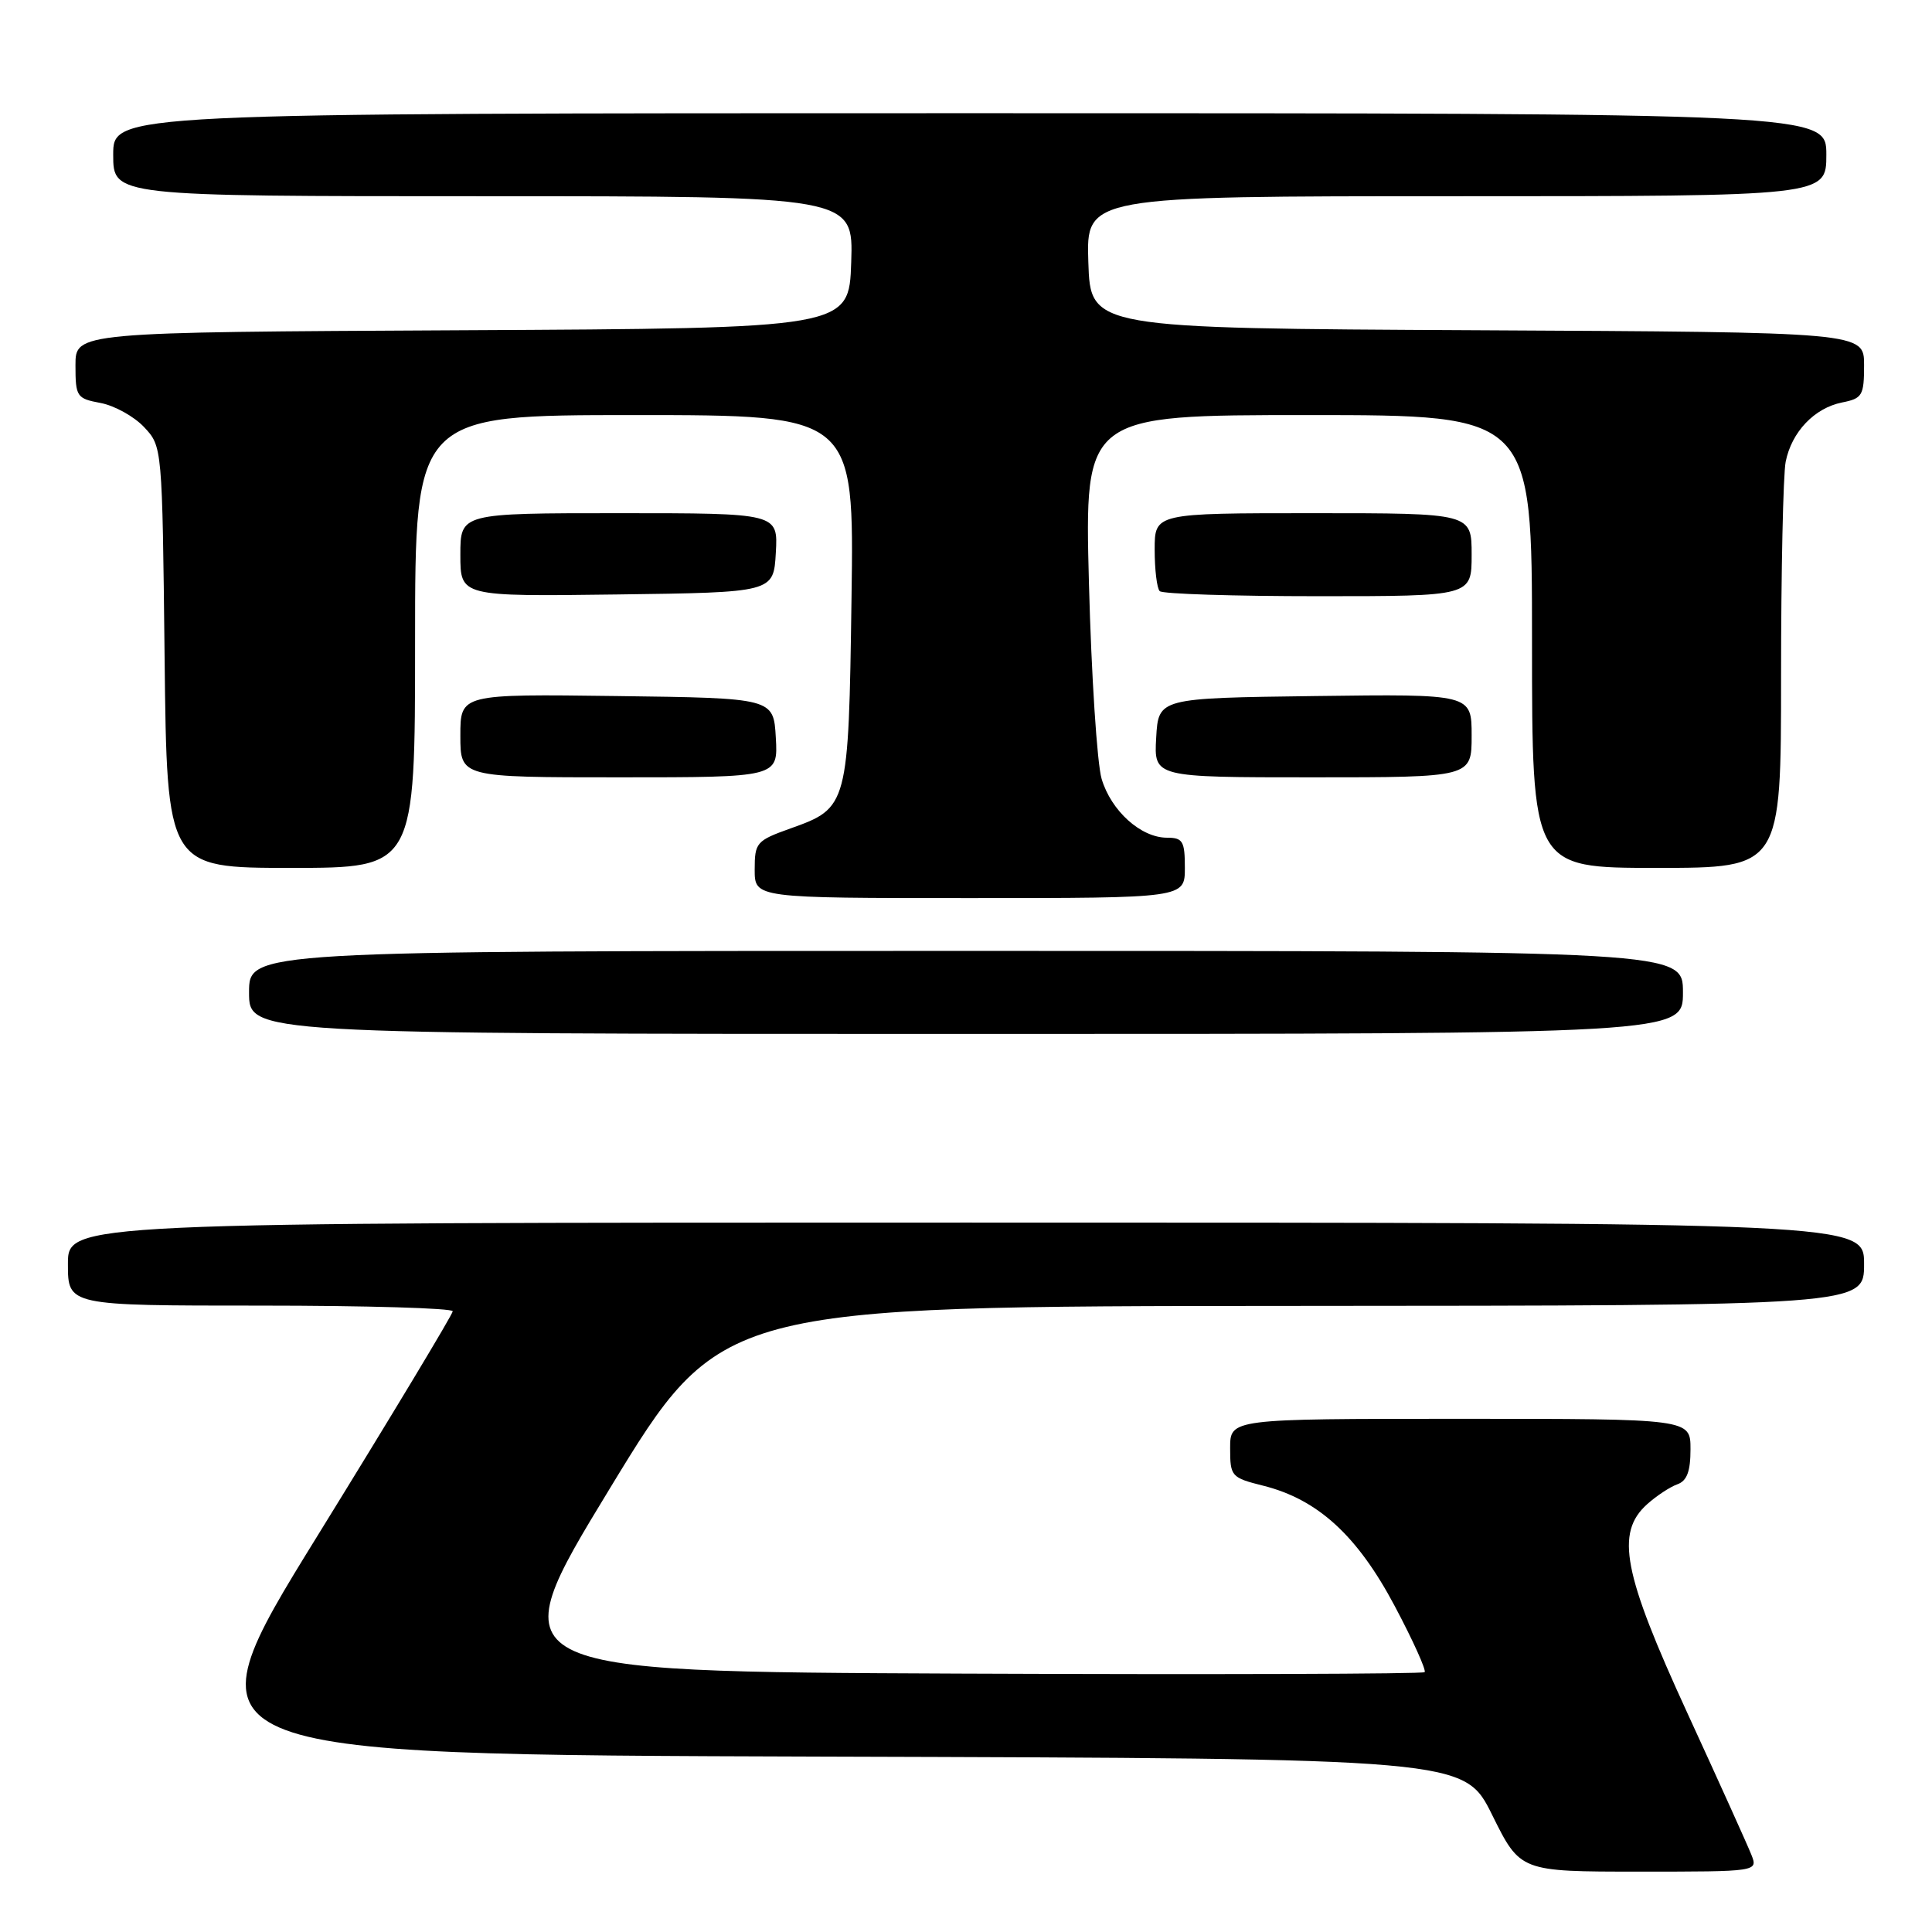 <?xml version="1.0" encoding="UTF-8" standalone="no"?>
<!DOCTYPE svg PUBLIC "-//W3C//DTD SVG 1.1//EN" "http://www.w3.org/Graphics/SVG/1.1/DTD/svg11.dtd" >
<svg xmlns="http://www.w3.org/2000/svg" xmlns:xlink="http://www.w3.org/1999/xlink" version="1.1" viewBox="0 0 256 256">
 <g >
 <path fill="currentColor"
d=" M 232.06 245.75 C 231.57 244.51 227.76 236.07 223.59 227.00 C 215.06 208.44 214.03 203.12 218.25 199.32 C 219.49 198.21 221.29 197.02 222.25 196.68 C 223.53 196.23 224.00 194.97 224.00 192.03 C 224.00 188.00 224.00 188.00 193.50 188.00 C 163.00 188.00 163.00 188.00 163.00 191.88 C 163.00 195.64 163.14 195.80 167.41 196.87 C 174.64 198.69 179.87 203.49 184.82 212.83 C 187.24 217.39 189.01 221.32 188.77 221.57 C 188.52 221.81 160.81 221.90 127.18 221.76 C 66.04 221.50 66.04 221.50 80.77 197.29 C 95.50 173.08 95.50 173.08 171.25 173.04 C 247.00 173.00 247.00 173.00 247.00 167.50 C 247.00 162.00 247.00 162.00 128.00 162.00 C 9.00 162.00 9.00 162.00 9.00 167.50 C 9.00 173.00 9.00 173.00 34.50 173.00 C 48.52 173.00 59.99 173.34 59.99 173.75 C 59.98 174.16 51.92 187.55 42.07 203.50 C 24.16 232.50 24.16 232.50 109.09 232.76 C 194.02 233.01 194.02 233.01 197.73 240.51 C 201.44 248.00 201.44 248.00 217.19 248.00 C 232.95 248.00 232.95 248.00 232.06 245.75 Z  M 223.00 131.50 C 223.00 126.00 223.00 126.00 128.00 126.00 C 33.00 126.00 33.00 126.00 33.00 131.50 C 33.00 137.00 33.00 137.00 128.00 137.00 C 223.00 137.00 223.00 137.00 223.00 131.50 Z  M 157.00 115.00 C 157.00 111.46 156.73 111.00 154.63 111.00 C 151.18 111.00 147.23 107.45 145.97 103.20 C 145.37 101.17 144.61 89.49 144.29 77.25 C 143.71 55.00 143.71 55.00 173.36 55.00 C 203.00 55.00 203.00 55.00 203.00 85.00 C 203.00 115.00 203.00 115.00 219.50 115.00 C 236.00 115.00 236.00 115.00 236.00 89.62 C 236.00 75.67 236.28 62.87 236.61 61.19 C 237.40 57.23 240.41 54.07 244.08 53.33 C 246.77 52.80 247.00 52.41 247.00 48.38 C 247.00 44.02 247.00 44.02 195.75 43.76 C 144.50 43.50 144.50 43.50 144.21 34.75 C 143.92 26.00 143.92 26.00 192.96 26.00 C 242.00 26.00 242.00 26.00 242.00 20.50 C 242.00 15.00 242.00 15.00 128.50 15.00 C 15.00 15.00 15.00 15.00 15.00 20.50 C 15.00 26.00 15.00 26.00 64.04 26.00 C 113.08 26.00 113.08 26.00 112.79 34.75 C 112.50 43.50 112.50 43.50 61.25 43.76 C 10.00 44.02 10.00 44.02 10.00 48.40 C 10.00 52.57 10.16 52.81 13.34 53.40 C 15.18 53.75 17.76 55.18 19.09 56.59 C 21.50 59.16 21.50 59.16 21.81 87.08 C 22.12 115.00 22.12 115.00 38.56 115.00 C 55.00 115.00 55.00 115.00 55.00 85.00 C 55.00 55.00 55.00 55.00 84.09 55.00 C 113.18 55.00 113.18 55.00 112.83 79.25 C 112.44 106.83 112.38 107.05 104.75 109.77 C 100.22 111.39 100.00 111.65 100.00 115.23 C 100.00 119.00 100.00 119.00 128.50 119.00 C 157.00 119.00 157.00 119.00 157.00 115.00 Z  M 102.80 97.75 C 102.50 92.50 102.50 92.50 81.75 92.23 C 61.00 91.96 61.00 91.96 61.00 97.48 C 61.00 103.00 61.00 103.00 82.05 103.00 C 103.10 103.00 103.10 103.00 102.80 97.75 Z  M 195.00 97.48 C 195.00 91.96 195.00 91.96 174.25 92.23 C 153.50 92.50 153.50 92.50 153.20 97.75 C 152.90 103.00 152.90 103.00 173.95 103.00 C 195.00 103.00 195.00 103.00 195.00 97.48 Z  M 102.80 73.25 C 103.10 68.00 103.10 68.00 82.05 68.00 C 61.00 68.00 61.00 68.00 61.00 73.52 C 61.00 79.04 61.00 79.04 81.75 78.77 C 102.50 78.50 102.50 78.50 102.80 73.25 Z  M 195.00 73.50 C 195.00 68.00 195.00 68.00 174.00 68.00 C 153.00 68.00 153.00 68.00 153.00 72.83 C 153.00 75.49 153.30 77.97 153.67 78.33 C 154.03 78.70 163.48 79.00 174.67 79.00 C 195.00 79.00 195.00 79.00 195.00 73.50 Z "/>
</g>
</svg>